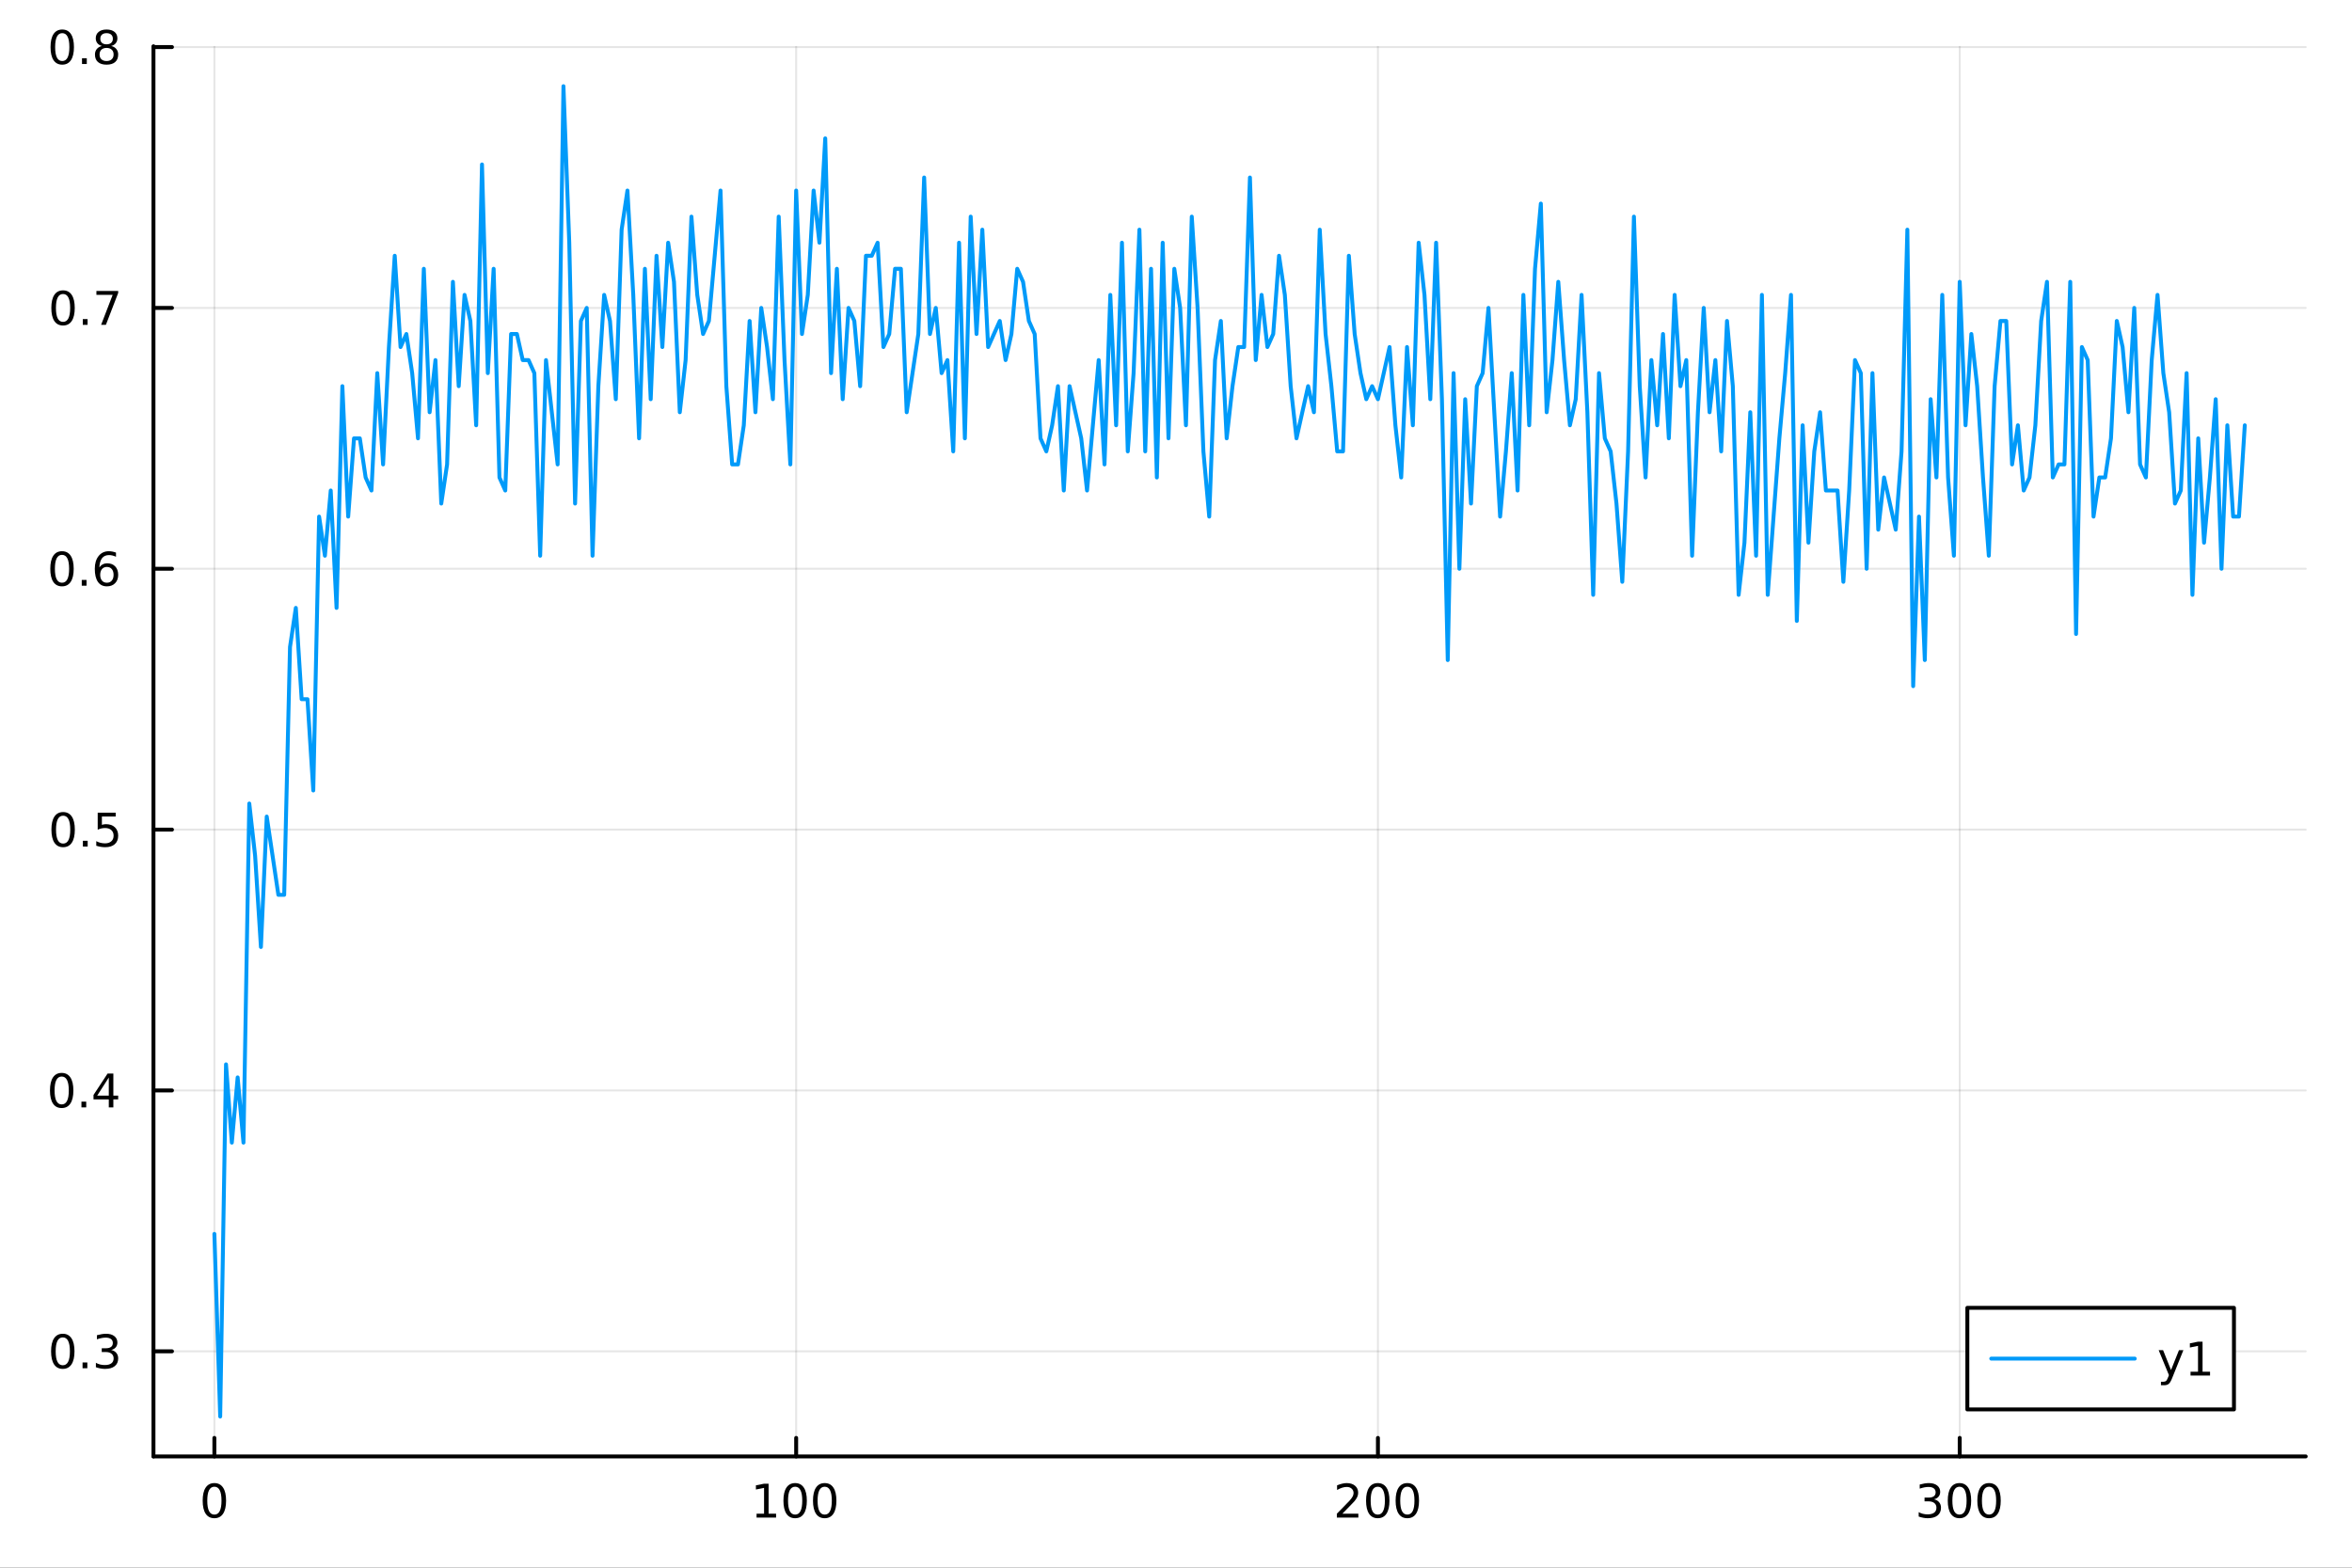 <?xml version="1.0" encoding="utf-8"?>
<svg xmlns="http://www.w3.org/2000/svg" xmlns:xlink="http://www.w3.org/1999/xlink" width="600" height="400" viewBox="0 0 2400 1600">
<rect x="0" y="0" width="2400" height="1600" fill="#333333" stroke="none"/>
<defs>
  <clipPath id="clip120">
    <rect x="0" y="0" width="2400" height="1600"/>
  </clipPath>
</defs>
<path clip-path="url(#clip120)" d="M0 1600 L2400 1600 L2400 0 L0 0  Z" fill="#ffffff" fill-rule="evenodd" fill-opacity="1"/>
<defs>
  <clipPath id="clip121">
    <rect x="480" y="0" width="1681" height="1600"/>
  </clipPath>
</defs>
<path clip-path="url(#clip120)" d="M156.598 1486.45 L2352.76 1486.45 L2352.76 47.244 L156.598 47.244  Z" fill="#ffffff" fill-rule="evenodd" fill-opacity="1"/>
<defs>
  <clipPath id="clip122">
    <rect x="156" y="47" width="2197" height="1440"/>
  </clipPath>
</defs>
<polyline clip-path="url(#clip122)" style="stroke:#000000; stroke-linecap:round; stroke-linejoin:round; stroke-width:2; stroke-opacity:0.1; fill:none" points="218.754,1486.45 218.754,47.244 "/>
<polyline clip-path="url(#clip122)" style="stroke:#000000; stroke-linecap:round; stroke-linejoin:round; stroke-width:2; stroke-opacity:0.1; fill:none" points="812.406,1486.45 812.406,47.244 "/>
<polyline clip-path="url(#clip122)" style="stroke:#000000; stroke-linecap:round; stroke-linejoin:round; stroke-width:2; stroke-opacity:0.1; fill:none" points="1406.06,1486.45 1406.06,47.244 "/>
<polyline clip-path="url(#clip122)" style="stroke:#000000; stroke-linecap:round; stroke-linejoin:round; stroke-width:2; stroke-opacity:0.1; fill:none" points="1999.71,1486.45 1999.71,47.244 "/>
<polyline clip-path="url(#clip120)" style="stroke:#000000; stroke-linecap:round; stroke-linejoin:round; stroke-width:4; stroke-opacity:1; fill:none" points="156.598,1486.45 2352.76,1486.45 "/>
<polyline clip-path="url(#clip120)" style="stroke:#000000; stroke-linecap:round; stroke-linejoin:round; stroke-width:4; stroke-opacity:1; fill:none" points="218.754,1486.45 218.754,1467.55 "/>
<polyline clip-path="url(#clip120)" style="stroke:#000000; stroke-linecap:round; stroke-linejoin:round; stroke-width:4; stroke-opacity:1; fill:none" points="812.406,1486.45 812.406,1467.55 "/>
<polyline clip-path="url(#clip120)" style="stroke:#000000; stroke-linecap:round; stroke-linejoin:round; stroke-width:4; stroke-opacity:1; fill:none" points="1406.06,1486.45 1406.06,1467.55 "/>
<polyline clip-path="url(#clip120)" style="stroke:#000000; stroke-linecap:round; stroke-linejoin:round; stroke-width:4; stroke-opacity:1; fill:none" points="1999.71,1486.45 1999.71,1467.55 "/>
<path clip-path="url(#clip120)" d="M218.754 1517.37 Q215.143 1517.37 213.314 1520.93 Q211.508 1524.47 211.508 1531.6 Q211.508 1538.71 213.314 1542.27 Q215.143 1545.82 218.754 1545.82 Q222.388 1545.82 224.193 1542.27 Q226.022 1538.71 226.022 1531.6 Q226.022 1524.47 224.193 1520.93 Q222.388 1517.37 218.754 1517.37 M218.754 1513.66 Q224.564 1513.66 227.619 1518.27 Q230.698 1522.85 230.698 1531.6 Q230.698 1540.33 227.619 1544.94 Q224.564 1549.52 218.754 1549.52 Q212.943 1549.52 209.865 1544.94 Q206.809 1540.33 206.809 1531.6 Q206.809 1522.85 209.865 1518.27 Q212.943 1513.66 218.754 1513.66 Z" fill="#000000" fill-rule="nonzero" fill-opacity="1" /><path clip-path="url(#clip120)" d="M772.013 1544.91 L779.652 1544.91 L779.652 1518.55 L771.341 1520.21 L771.341 1515.95 L779.605 1514.29 L784.281 1514.29 L784.281 1544.91 L791.92 1544.91 L791.92 1548.85 L772.013 1548.85 L772.013 1544.91 Z" fill="#000000" fill-rule="nonzero" fill-opacity="1" /><path clip-path="url(#clip120)" d="M811.364 1517.37 Q807.753 1517.37 805.925 1520.93 Q804.119 1524.47 804.119 1531.6 Q804.119 1538.71 805.925 1542.27 Q807.753 1545.82 811.364 1545.82 Q814.999 1545.82 816.804 1542.27 Q818.633 1538.71 818.633 1531.6 Q818.633 1524.47 816.804 1520.93 Q814.999 1517.37 811.364 1517.37 M811.364 1513.66 Q817.175 1513.66 820.23 1518.27 Q823.309 1522.85 823.309 1531.6 Q823.309 1540.33 820.23 1544.94 Q817.175 1549.52 811.364 1549.52 Q805.554 1549.52 802.476 1544.94 Q799.42 1540.33 799.42 1531.6 Q799.42 1522.85 802.476 1518.27 Q805.554 1513.66 811.364 1513.66 Z" fill="#000000" fill-rule="nonzero" fill-opacity="1" /><path clip-path="url(#clip120)" d="M841.526 1517.37 Q837.915 1517.37 836.086 1520.93 Q834.281 1524.47 834.281 1531.6 Q834.281 1538.71 836.086 1542.27 Q837.915 1545.82 841.526 1545.82 Q845.16 1545.82 846.966 1542.27 Q848.795 1538.71 848.795 1531.6 Q848.795 1524.47 846.966 1520.93 Q845.16 1517.37 841.526 1517.37 M841.526 1513.66 Q847.336 1513.66 850.392 1518.27 Q853.471 1522.85 853.471 1531.6 Q853.471 1540.33 850.392 1544.94 Q847.336 1549.52 841.526 1549.52 Q835.716 1549.52 832.637 1544.94 Q829.582 1540.33 829.582 1531.6 Q829.582 1522.85 832.637 1518.27 Q835.716 1513.66 841.526 1513.66 Z" fill="#000000" fill-rule="nonzero" fill-opacity="1" /><path clip-path="url(#clip120)" d="M1369.75 1544.91 L1386.07 1544.91 L1386.07 1548.85 L1364.13 1548.85 L1364.13 1544.91 Q1366.79 1542.16 1371.37 1537.53 Q1375.98 1532.88 1377.16 1531.53 Q1379.4 1529.01 1380.28 1527.27 Q1381.19 1525.51 1381.19 1523.82 Q1381.19 1521.07 1379.24 1519.33 Q1377.32 1517.6 1374.22 1517.6 Q1372.02 1517.6 1369.57 1518.36 Q1367.14 1519.13 1364.36 1520.68 L1364.36 1515.95 Q1367.18 1514.82 1369.64 1514.24 Q1372.09 1513.66 1374.13 1513.66 Q1379.5 1513.66 1382.69 1516.35 Q1385.88 1519.03 1385.88 1523.52 Q1385.88 1525.65 1385.07 1527.57 Q1384.29 1529.47 1382.18 1532.07 Q1381.6 1532.74 1378.5 1535.95 Q1375.4 1539.15 1369.75 1544.91 Z" fill="#000000" fill-rule="nonzero" fill-opacity="1" /><path clip-path="url(#clip120)" d="M1405.88 1517.37 Q1402.27 1517.37 1400.45 1520.93 Q1398.64 1524.47 1398.64 1531.6 Q1398.64 1538.71 1400.45 1542.27 Q1402.27 1545.82 1405.88 1545.82 Q1409.52 1545.82 1411.32 1542.27 Q1413.15 1538.71 1413.15 1531.6 Q1413.15 1524.47 1411.32 1520.93 Q1409.52 1517.37 1405.88 1517.37 M1405.88 1513.66 Q1411.69 1513.66 1414.75 1518.27 Q1417.83 1522.85 1417.83 1531.6 Q1417.83 1540.33 1414.75 1544.94 Q1411.69 1549.52 1405.88 1549.52 Q1400.07 1549.52 1397 1544.94 Q1393.94 1540.33 1393.94 1531.6 Q1393.94 1522.85 1397 1518.27 Q1400.07 1513.66 1405.88 1513.66 Z" fill="#000000" fill-rule="nonzero" fill-opacity="1" /><path clip-path="url(#clip120)" d="M1436.05 1517.37 Q1432.44 1517.37 1430.61 1520.93 Q1428.8 1524.47 1428.8 1531.6 Q1428.8 1538.71 1430.61 1542.27 Q1432.44 1545.82 1436.05 1545.82 Q1439.68 1545.82 1441.49 1542.27 Q1443.32 1538.71 1443.32 1531.6 Q1443.32 1524.47 1441.49 1520.93 Q1439.68 1517.37 1436.05 1517.37 M1436.05 1513.66 Q1441.86 1513.66 1444.91 1518.27 Q1447.99 1522.85 1447.99 1531.6 Q1447.99 1540.33 1444.91 1544.94 Q1441.86 1549.52 1436.05 1549.52 Q1430.24 1549.52 1427.16 1544.94 Q1424.1 1540.33 1424.1 1531.6 Q1424.1 1522.85 1427.16 1518.27 Q1430.24 1513.66 1436.05 1513.66 Z" fill="#000000" fill-rule="nonzero" fill-opacity="1" /><path clip-path="url(#clip120)" d="M1973.47 1530.21 Q1976.83 1530.93 1978.7 1533.2 Q1980.6 1535.47 1980.6 1538.8 Q1980.6 1543.92 1977.08 1546.72 Q1973.57 1549.52 1967.08 1549.52 Q1964.91 1549.52 1962.59 1549.08 Q1960.3 1548.66 1957.85 1547.81 L1957.85 1543.29 Q1959.79 1544.43 1962.11 1545.01 Q1964.42 1545.58 1966.94 1545.58 Q1971.34 1545.58 1973.63 1543.85 Q1975.95 1542.11 1975.95 1538.8 Q1975.95 1535.75 1973.8 1534.03 Q1971.67 1532.3 1967.85 1532.3 L1963.82 1532.3 L1963.82 1528.45 L1968.03 1528.45 Q1971.48 1528.45 1973.31 1527.09 Q1975.14 1525.7 1975.14 1523.11 Q1975.14 1520.45 1973.24 1519.03 Q1971.37 1517.6 1967.85 1517.6 Q1965.93 1517.6 1963.73 1518.01 Q1961.53 1518.43 1958.89 1519.31 L1958.89 1515.14 Q1961.55 1514.4 1963.87 1514.03 Q1966.2 1513.66 1968.26 1513.66 Q1973.59 1513.66 1976.69 1516.09 Q1979.79 1518.5 1979.79 1522.62 Q1979.79 1525.49 1978.15 1527.48 Q1976.5 1529.45 1973.47 1530.21 Z" fill="#000000" fill-rule="nonzero" fill-opacity="1" /><path clip-path="url(#clip120)" d="M1999.47 1517.37 Q1995.86 1517.37 1994.03 1520.93 Q1992.22 1524.47 1992.22 1531.6 Q1992.22 1538.71 1994.03 1542.27 Q1995.86 1545.82 1999.47 1545.82 Q2003.1 1545.82 2004.91 1542.27 Q2006.74 1538.71 2006.74 1531.6 Q2006.74 1524.47 2004.91 1520.93 Q2003.1 1517.37 1999.47 1517.37 M1999.47 1513.66 Q2005.28 1513.66 2008.33 1518.27 Q2011.41 1522.85 2011.41 1531.6 Q2011.41 1540.33 2008.33 1544.94 Q2005.28 1549.52 1999.47 1549.52 Q1993.66 1549.52 1990.58 1544.94 Q1987.52 1540.33 1987.52 1531.6 Q1987.52 1522.85 1990.58 1518.27 Q1993.66 1513.66 1999.47 1513.66 Z" fill="#000000" fill-rule="nonzero" fill-opacity="1" /><path clip-path="url(#clip120)" d="M2029.63 1517.37 Q2026.02 1517.37 2024.19 1520.93 Q2022.38 1524.47 2022.38 1531.6 Q2022.38 1538.71 2024.19 1542.27 Q2026.02 1545.82 2029.63 1545.82 Q2033.26 1545.82 2035.07 1542.27 Q2036.9 1538.71 2036.9 1531.6 Q2036.9 1524.47 2035.07 1520.93 Q2033.26 1517.37 2029.63 1517.37 M2029.63 1513.66 Q2035.44 1513.66 2038.5 1518.27 Q2041.57 1522.85 2041.57 1531.6 Q2041.57 1540.33 2038.5 1544.94 Q2035.44 1549.52 2029.63 1549.52 Q2023.82 1549.52 2020.74 1544.94 Q2017.69 1540.33 2017.69 1531.6 Q2017.69 1522.85 2020.74 1518.27 Q2023.82 1513.66 2029.63 1513.66 Z" fill="#000000" fill-rule="nonzero" fill-opacity="1" /><polyline clip-path="url(#clip122)" style="stroke:#000000; stroke-linecap:round; stroke-linejoin:round; stroke-width:2; stroke-opacity:0.1; fill:none" points="156.598,1379.16 2352.76,1379.16 "/>
<polyline clip-path="url(#clip122)" style="stroke:#000000; stroke-linecap:round; stroke-linejoin:round; stroke-width:2; stroke-opacity:0.1; fill:none" points="156.598,1112.94 2352.76,1112.94 "/>
<polyline clip-path="url(#clip122)" style="stroke:#000000; stroke-linecap:round; stroke-linejoin:round; stroke-width:2; stroke-opacity:0.1; fill:none" points="156.598,846.713 2352.76,846.713 "/>
<polyline clip-path="url(#clip122)" style="stroke:#000000; stroke-linecap:round; stroke-linejoin:round; stroke-width:2; stroke-opacity:0.1; fill:none" points="156.598,580.49 2352.76,580.49 "/>
<polyline clip-path="url(#clip122)" style="stroke:#000000; stroke-linecap:round; stroke-linejoin:round; stroke-width:2; stroke-opacity:0.1; fill:none" points="156.598,314.266 2352.76,314.266 "/>
<polyline clip-path="url(#clip122)" style="stroke:#000000; stroke-linecap:round; stroke-linejoin:round; stroke-width:2; stroke-opacity:0.1; fill:none" points="156.598,48.043 2352.76,48.043 "/>
<polyline clip-path="url(#clip120)" style="stroke:#000000; stroke-linecap:round; stroke-linejoin:round; stroke-width:4; stroke-opacity:1; fill:none" points="156.598,1486.45 156.598,47.244 "/>
<polyline clip-path="url(#clip120)" style="stroke:#000000; stroke-linecap:round; stroke-linejoin:round; stroke-width:4; stroke-opacity:1; fill:none" points="156.598,1379.16 175.496,1379.16 "/>
<polyline clip-path="url(#clip120)" style="stroke:#000000; stroke-linecap:round; stroke-linejoin:round; stroke-width:4; stroke-opacity:1; fill:none" points="156.598,1112.94 175.496,1112.94 "/>
<polyline clip-path="url(#clip120)" style="stroke:#000000; stroke-linecap:round; stroke-linejoin:round; stroke-width:4; stroke-opacity:1; fill:none" points="156.598,846.713 175.496,846.713 "/>
<polyline clip-path="url(#clip120)" style="stroke:#000000; stroke-linecap:round; stroke-linejoin:round; stroke-width:4; stroke-opacity:1; fill:none" points="156.598,580.49 175.496,580.49 "/>
<polyline clip-path="url(#clip120)" style="stroke:#000000; stroke-linecap:round; stroke-linejoin:round; stroke-width:4; stroke-opacity:1; fill:none" points="156.598,314.266 175.496,314.266 "/>
<polyline clip-path="url(#clip120)" style="stroke:#000000; stroke-linecap:round; stroke-linejoin:round; stroke-width:4; stroke-opacity:1; fill:none" points="156.598,48.043 175.496,48.043 "/>
<path clip-path="url(#clip120)" d="M64.071 1364.96 Q60.46 1364.96 58.631 1368.52 Q56.825 1372.06 56.825 1379.19 Q56.825 1386.3 58.631 1389.87 Q60.46 1393.41 64.071 1393.41 Q67.705 1393.41 69.51 1389.87 Q71.339 1386.3 71.339 1379.19 Q71.339 1372.06 69.51 1368.52 Q67.705 1364.96 64.071 1364.96 M64.071 1361.25 Q69.881 1361.25 72.936 1365.86 Q76.015 1370.44 76.015 1379.19 Q76.015 1387.92 72.936 1392.53 Q69.881 1397.11 64.071 1397.11 Q58.261 1397.11 55.182 1392.53 Q52.126 1387.92 52.126 1379.19 Q52.126 1370.44 55.182 1365.86 Q58.261 1361.25 64.071 1361.25 Z" fill="#000000" fill-rule="nonzero" fill-opacity="1" /><path clip-path="url(#clip120)" d="M84.233 1390.56 L89.117 1390.56 L89.117 1396.44 L84.233 1396.44 L84.233 1390.56 Z" fill="#000000" fill-rule="nonzero" fill-opacity="1" /><path clip-path="url(#clip120)" d="M113.469 1377.81 Q116.825 1378.52 118.7 1380.79 Q120.598 1383.06 120.598 1386.39 Q120.598 1391.51 117.08 1394.31 Q113.561 1397.11 107.08 1397.11 Q104.904 1397.11 102.589 1396.67 Q100.297 1396.25 97.844 1395.4 L97.844 1390.88 Q99.788 1392.02 102.103 1392.6 Q104.418 1393.18 106.941 1393.18 Q111.339 1393.18 113.631 1391.44 Q115.945 1389.7 115.945 1386.39 Q115.945 1383.34 113.793 1381.63 Q111.663 1379.89 107.844 1379.89 L103.816 1379.89 L103.816 1376.05 L108.029 1376.05 Q111.478 1376.05 113.307 1374.68 Q115.135 1373.29 115.135 1370.7 Q115.135 1368.04 113.237 1366.63 Q111.362 1365.19 107.844 1365.19 Q105.922 1365.19 103.723 1365.61 Q101.524 1366.02 98.885 1366.9 L98.885 1362.74 Q101.547 1362 103.862 1361.63 Q106.2 1361.25 108.26 1361.25 Q113.584 1361.25 116.686 1363.69 Q119.788 1366.09 119.788 1370.21 Q119.788 1373.08 118.145 1375.07 Q116.501 1377.04 113.469 1377.81 Z" fill="#000000" fill-rule="nonzero" fill-opacity="1" /><path clip-path="url(#clip120)" d="M62.937 1098.74 Q59.325 1098.74 57.497 1102.3 Q55.691 1105.84 55.691 1112.97 Q55.691 1120.08 57.497 1123.64 Q59.325 1127.18 62.937 1127.18 Q66.571 1127.18 68.376 1123.64 Q70.205 1120.08 70.205 1112.97 Q70.205 1105.84 68.376 1102.3 Q66.571 1098.74 62.937 1098.74 M62.937 1095.03 Q68.747 1095.03 71.802 1099.64 Q74.881 1104.22 74.881 1112.97 Q74.881 1121.7 71.802 1126.3 Q68.747 1130.89 62.937 1130.89 Q57.126 1130.89 54.048 1126.3 Q50.992 1121.7 50.992 1112.97 Q50.992 1104.22 54.048 1099.64 Q57.126 1095.03 62.937 1095.03 Z" fill="#000000" fill-rule="nonzero" fill-opacity="1" /><path clip-path="url(#clip120)" d="M83.098 1124.34 L87.983 1124.34 L87.983 1130.22 L83.098 1130.22 L83.098 1124.34 Z" fill="#000000" fill-rule="nonzero" fill-opacity="1" /><path clip-path="url(#clip120)" d="M111.015 1099.73 L99.21 1118.18 L111.015 1118.18 L111.015 1099.73 M109.788 1095.66 L115.668 1095.66 L115.668 1118.18 L120.598 1118.18 L120.598 1122.07 L115.668 1122.07 L115.668 1130.22 L111.015 1130.22 L111.015 1122.07 L95.413 1122.07 L95.413 1117.55 L109.788 1095.66 Z" fill="#000000" fill-rule="nonzero" fill-opacity="1" /><path clip-path="url(#clip120)" d="M64.418 832.512 Q60.807 832.512 58.978 836.076 Q57.173 839.618 57.173 846.748 Q57.173 853.854 58.978 857.419 Q60.807 860.961 64.418 860.961 Q68.052 860.961 69.858 857.419 Q71.686 853.854 71.686 846.748 Q71.686 839.618 69.858 836.076 Q68.052 832.512 64.418 832.512 M64.418 828.808 Q70.228 828.808 73.284 833.414 Q76.362 837.998 76.362 846.748 Q76.362 855.475 73.284 860.081 Q70.228 864.664 64.418 864.664 Q58.608 864.664 55.529 860.081 Q52.474 855.475 52.474 846.748 Q52.474 837.998 55.529 833.414 Q58.608 828.808 64.418 828.808 Z" fill="#000000" fill-rule="nonzero" fill-opacity="1" /><path clip-path="url(#clip120)" d="M84.58 858.113 L89.464 858.113 L89.464 863.993 L84.58 863.993 L84.58 858.113 Z" fill="#000000" fill-rule="nonzero" fill-opacity="1" /><path clip-path="url(#clip120)" d="M99.696 829.433 L118.052 829.433 L118.052 833.368 L103.978 833.368 L103.978 841.84 Q104.996 841.493 106.015 841.331 Q107.033 841.146 108.052 841.146 Q113.839 841.146 117.219 844.317 Q120.598 847.488 120.598 852.905 Q120.598 858.484 117.126 861.586 Q113.654 864.664 107.334 864.664 Q105.159 864.664 102.89 864.294 Q100.645 863.924 98.237 863.183 L98.237 858.484 Q100.321 859.618 102.543 860.174 Q104.765 860.729 107.242 860.729 Q111.246 860.729 113.584 858.623 Q115.922 856.516 115.922 852.905 Q115.922 849.294 113.584 847.188 Q111.246 845.081 107.242 845.081 Q105.367 845.081 103.492 845.498 Q101.64 845.914 99.696 846.794 L99.696 829.433 Z" fill="#000000" fill-rule="nonzero" fill-opacity="1" /><path clip-path="url(#clip120)" d="M63.261 566.288 Q59.65 566.288 57.821 569.853 Q56.015 573.395 56.015 580.524 Q56.015 587.631 57.821 591.196 Q59.65 594.737 63.261 594.737 Q66.895 594.737 68.7 591.196 Q70.529 587.631 70.529 580.524 Q70.529 573.395 68.7 569.853 Q66.895 566.288 63.261 566.288 M63.261 562.585 Q69.071 562.585 72.126 567.191 Q75.205 571.774 75.205 580.524 Q75.205 589.251 72.126 593.858 Q69.071 598.441 63.261 598.441 Q57.45 598.441 54.372 593.858 Q51.316 589.251 51.316 580.524 Q51.316 571.774 54.372 567.191 Q57.45 562.585 63.261 562.585 Z" fill="#000000" fill-rule="nonzero" fill-opacity="1" /><path clip-path="url(#clip120)" d="M83.422 591.89 L88.307 591.89 L88.307 597.77 L83.422 597.77 L83.422 591.89 Z" fill="#000000" fill-rule="nonzero" fill-opacity="1" /><path clip-path="url(#clip120)" d="M109.071 578.626 Q105.922 578.626 104.071 580.779 Q102.242 582.932 102.242 586.682 Q102.242 590.409 104.071 592.584 Q105.922 594.737 109.071 594.737 Q112.219 594.737 114.047 592.584 Q115.899 590.409 115.899 586.682 Q115.899 582.932 114.047 580.779 Q112.219 578.626 109.071 578.626 M118.353 563.973 L118.353 568.233 Q116.594 567.399 114.788 566.96 Q113.006 566.52 111.246 566.52 Q106.617 566.52 104.163 569.645 Q101.733 572.77 101.385 579.089 Q102.751 577.075 104.811 576.01 Q106.871 574.922 109.348 574.922 Q114.557 574.922 117.566 578.094 Q120.598 581.242 120.598 586.682 Q120.598 592.006 117.45 595.223 Q114.302 598.441 109.071 598.441 Q103.075 598.441 99.904 593.858 Q96.733 589.251 96.733 580.524 Q96.733 572.33 100.621 567.469 Q104.51 562.585 111.061 562.585 Q112.82 562.585 114.603 562.932 Q116.408 563.279 118.353 563.973 Z" fill="#000000" fill-rule="nonzero" fill-opacity="1" /><path clip-path="url(#clip120)" d="M64.325 300.065 Q60.714 300.065 58.886 303.63 Q57.08 307.171 57.08 314.301 Q57.08 321.407 58.886 324.972 Q60.714 328.514 64.325 328.514 Q67.96 328.514 69.765 324.972 Q71.594 321.407 71.594 314.301 Q71.594 307.171 69.765 303.63 Q67.96 300.065 64.325 300.065 M64.325 296.361 Q70.135 296.361 73.191 300.968 Q76.27 305.551 76.27 314.301 Q76.27 323.028 73.191 327.634 Q70.135 332.217 64.325 332.217 Q58.515 332.217 55.437 327.634 Q52.381 323.028 52.381 314.301 Q52.381 305.551 55.437 300.968 Q58.515 296.361 64.325 296.361 Z" fill="#000000" fill-rule="nonzero" fill-opacity="1" /><path clip-path="url(#clip120)" d="M84.487 325.667 L89.371 325.667 L89.371 331.546 L84.487 331.546 L84.487 325.667 Z" fill="#000000" fill-rule="nonzero" fill-opacity="1" /><path clip-path="url(#clip120)" d="M98.376 296.986 L120.598 296.986 L120.598 298.977 L108.052 331.546 L103.168 331.546 L114.973 300.921 L98.376 300.921 L98.376 296.986 Z" fill="#000000" fill-rule="nonzero" fill-opacity="1" /><path clip-path="url(#clip120)" d="M63.515 33.842 Q59.904 33.842 58.075 37.406 Q56.27 40.948 56.27 48.078 Q56.27 55.184 58.075 58.749 Q59.904 62.29 63.515 62.29 Q67.149 62.29 68.955 58.749 Q70.784 55.184 70.784 48.078 Q70.784 40.948 68.955 37.406 Q67.149 33.842 63.515 33.842 M63.515 30.138 Q69.325 30.138 72.381 34.744 Q75.46 39.328 75.46 48.078 Q75.46 56.804 72.381 61.411 Q69.325 65.994 63.515 65.994 Q57.705 65.994 54.626 61.411 Q51.571 56.804 51.571 48.078 Q51.571 39.328 54.626 34.744 Q57.705 30.138 63.515 30.138 Z" fill="#000000" fill-rule="nonzero" fill-opacity="1" /><path clip-path="url(#clip120)" d="M83.677 59.443 L88.561 59.443 L88.561 65.323 L83.677 65.323 L83.677 59.443 Z" fill="#000000" fill-rule="nonzero" fill-opacity="1" /><path clip-path="url(#clip120)" d="M108.746 48.911 Q105.413 48.911 103.492 50.693 Q101.594 52.476 101.594 55.601 Q101.594 58.726 103.492 60.508 Q105.413 62.29 108.746 62.29 Q112.08 62.29 114.001 60.508 Q115.922 58.702 115.922 55.601 Q115.922 52.476 114.001 50.693 Q112.103 48.911 108.746 48.911 M104.071 46.92 Q101.061 46.179 99.371 44.119 Q97.705 42.059 97.705 39.096 Q97.705 34.953 100.645 32.545 Q103.608 30.138 108.746 30.138 Q113.908 30.138 116.848 32.545 Q119.788 34.953 119.788 39.096 Q119.788 42.059 118.098 44.119 Q116.432 46.179 113.445 46.92 Q116.825 47.707 118.7 49.999 Q120.598 52.29 120.598 55.601 Q120.598 60.624 117.52 63.309 Q114.464 65.994 108.746 65.994 Q103.029 65.994 99.95 63.309 Q96.895 60.624 96.895 55.601 Q96.895 52.29 98.793 49.999 Q100.691 47.707 104.071 46.92 M102.358 39.536 Q102.358 42.221 104.024 43.726 Q105.714 45.23 108.746 45.23 Q111.756 45.23 113.445 43.726 Q115.158 42.221 115.158 39.536 Q115.158 36.851 113.445 35.346 Q111.756 33.842 108.746 33.842 Q105.714 33.842 104.024 35.346 Q102.358 36.851 102.358 39.536 Z" fill="#000000" fill-rule="nonzero" fill-opacity="1" /><polyline clip-path="url(#clip122)" style="stroke:#009af9; stroke-linecap:round; stroke-linejoin:round; stroke-width:4; stroke-opacity:1; fill:none" points="218.754,1259.36 224.69,1445.72 230.627,1086.31 236.563,1166.18 242.5,1099.63 248.436,1166.18 254.373,820.091 260.309,873.335 266.246,966.514 272.182,833.402 278.119,873.335 284.055,913.269 289.992,913.269 295.928,660.357 301.865,620.423 307.801,713.601 313.738,713.601 319.675,806.779 325.611,527.245 331.548,567.178 337.484,500.623 343.421,620.423 349.357,394.133 355.294,527.245 361.23,447.378 367.167,447.378 373.103,487.311 379.04,500.623 384.976,380.822 390.913,474 396.849,354.2 402.786,261.021 408.722,354.2 414.659,340.889 420.595,380.822 426.532,447.378 432.469,274.333 438.405,420.756 444.342,367.511 450.278,513.934 456.215,474 462.151,287.644 468.088,394.133 474.024,300.955 479.961,327.577 485.897,434.067 491.834,167.843 497.77,380.822 503.707,274.333 509.643,487.311 515.58,500.623 521.516,340.889 527.453,340.889 533.389,367.511 539.326,367.511 545.262,380.822 551.199,567.178 557.136,367.511 563.072,420.756 569.009,474 574.945,87.976 580.882,247.71 586.818,513.934 592.755,327.577 598.691,314.266 604.628,567.178 610.564,394.133 616.501,300.955 622.437,327.577 628.374,407.444 634.31,234.399 640.247,194.466 646.183,300.955 652.12,447.378 658.056,274.333 663.993,407.444 669.929,261.021 675.866,354.2 681.803,247.71 687.739,287.644 693.676,420.756 699.612,367.511 705.549,221.088 711.485,300.955 717.422,340.889 723.358,327.577 729.295,261.021 735.231,194.466 741.168,394.133 747.104,474 753.041,474 758.977,434.067 764.914,327.577 770.85,420.756 776.787,314.266 782.723,354.2 788.66,407.444 794.596,221.088 800.533,367.511 806.47,474 812.406,194.466 818.343,340.889 824.279,300.955 830.216,194.466 836.152,247.71 842.089,141.221 848.025,380.822 853.962,274.333 859.898,407.444 865.835,314.266 871.771,327.577 877.708,394.133 883.644,261.021 889.581,261.021 895.517,247.71 901.454,354.2 907.39,340.889 913.327,274.333 919.263,274.333 925.2,420.756 931.137,380.822 937.073,340.889 943.01,181.154 948.946,340.889 954.883,314.266 960.819,380.822 966.756,367.511 972.692,460.689 978.629,247.71 984.565,447.378 990.502,221.088 996.438,340.889 1002.37,234.399 1008.31,354.2 1014.25,340.889 1020.18,327.577 1026.12,367.511 1032.06,340.889 1037.99,274.333 1043.93,287.644 1049.87,327.577 1055.8,340.889 1061.74,447.378 1067.68,460.689 1073.61,434.067 1079.55,394.133 1085.49,500.623 1091.42,394.133 1097.36,420.756 1103.3,447.378 1109.23,500.623 1115.17,434.067 1121.11,367.511 1127.04,474 1132.98,300.955 1138.91,434.067 1144.85,247.71 1150.79,460.689 1156.72,380.822 1162.66,234.399 1168.6,460.689 1174.53,274.333 1180.47,487.311 1186.41,247.71 1192.34,447.378 1198.28,274.333 1204.22,314.266 1210.15,434.067 1216.09,221.088 1222.03,314.266 1227.96,460.689 1233.9,527.245 1239.84,367.511 1245.77,327.577 1251.71,447.378 1257.65,394.133 1263.58,354.2 1269.52,354.2 1275.45,181.154 1281.39,367.511 1287.33,300.955 1293.26,354.2 1299.2,340.889 1305.14,261.021 1311.07,300.955 1317.01,394.133 1322.95,447.378 1328.88,420.756 1334.82,394.133 1340.76,420.756 1346.69,234.399 1352.63,340.889 1358.57,394.133 1364.5,460.689 1370.44,460.689 1376.38,261.021 1382.31,340.889 1388.25,380.822 1394.19,407.444 1400.12,394.133 1406.06,407.444 1411.99,380.822 1417.93,354.2 1423.87,434.067 1429.8,487.311 1435.74,354.2 1441.68,434.067 1447.61,247.71 1453.55,300.955 1459.49,407.444 1465.42,247.71 1471.36,407.444 1477.3,673.668 1483.23,380.822 1489.17,580.49 1495.11,407.444 1501.04,513.934 1506.98,394.133 1512.92,380.822 1518.85,314.266 1524.79,420.756 1530.73,527.245 1536.66,460.689 1542.6,380.822 1548.54,500.623 1554.47,300.955 1560.41,434.067 1566.34,274.333 1572.28,207.777 1578.22,420.756 1584.15,367.511 1590.09,287.644 1596.03,367.511 1601.96,434.067 1607.9,407.444 1613.84,300.955 1619.77,420.756 1625.71,607.112 1631.65,380.822 1637.58,447.378 1643.52,460.689 1649.46,513.934 1655.39,593.801 1661.33,460.689 1667.27,221.088 1673.2,394.133 1679.14,487.311 1685.08,367.511 1691.01,434.067 1696.95,340.889 1702.88,447.378 1708.82,300.955 1714.76,394.133 1720.69,367.511 1726.63,567.178 1732.57,420.756 1738.5,314.266 1744.44,420.756 1750.38,367.511 1756.31,460.689 1762.25,327.577 1768.19,394.133 1774.12,607.112 1780.06,553.867 1786,420.756 1791.93,567.178 1797.87,300.955 1803.81,607.112 1809.74,527.245 1815.68,447.378 1821.62,380.822 1827.55,300.955 1833.49,633.734 1839.42,434.067 1845.36,553.867 1851.3,460.689 1857.23,420.756 1863.17,500.623 1869.11,500.623 1875.04,500.623 1880.98,593.801 1886.92,500.623 1892.85,367.511 1898.79,380.822 1904.73,580.49 1910.66,380.822 1916.6,540.556 1922.54,487.311 1928.47,513.934 1934.41,540.556 1940.35,460.689 1946.28,234.399 1952.22,700.29 1958.16,527.245 1964.09,673.668 1970.03,407.444 1975.96,487.311 1981.9,300.955 1987.84,487.311 1993.77,567.178 1999.71,287.644 2005.65,434.067 2011.58,340.889 2017.52,394.133 2023.46,487.311 2029.39,567.178 2035.33,394.133 2041.27,327.577 2047.2,327.577 2053.14,474 2059.08,434.067 2065.01,500.623 2070.95,487.311 2076.89,434.067 2082.82,327.577 2088.76,287.644 2094.7,487.311 2100.63,474 2106.57,474 2112.5,287.644 2118.44,647.045 2124.38,354.2 2130.31,367.511 2136.25,527.245 2142.19,487.311 2148.12,487.311 2154.06,447.378 2160,327.577 2165.93,354.2 2171.87,420.756 2177.81,314.266 2183.74,474 2189.68,487.311 2195.62,367.511 2201.55,300.955 2207.49,380.822 2213.43,420.756 2219.36,513.934 2225.3,500.623 2231.24,380.822 2237.17,607.112 2243.11,447.378 2249.04,553.867 2254.98,487.311 2260.92,407.444 2266.85,580.49 2272.79,434.067 2278.73,527.245 2284.66,527.245 2290.6,434.067 "/>
<path clip-path="url(#clip120)" d="M2007.5 1438.47 L2279.55 1438.47 L2279.55 1334.79 L2007.5 1334.79  Z" fill="#ffffff" fill-rule="evenodd" fill-opacity="1"/>
<polyline clip-path="url(#clip120)" style="stroke:#000000; stroke-linecap:round; stroke-linejoin:round; stroke-width:4; stroke-opacity:1; fill:none" points="2007.5,1438.47 2279.55,1438.47 2279.55,1334.79 2007.5,1334.79 2007.5,1438.47 "/>
<polyline clip-path="url(#clip120)" style="stroke:#009af9; stroke-linecap:round; stroke-linejoin:round; stroke-width:4; stroke-opacity:1; fill:none" points="2031.91,1386.63 2178.32,1386.63 "/>
<path clip-path="url(#clip120)" d="M2216.56 1406.32 Q2214.76 1410.95 2213.04 1412.36 Q2211.33 1413.78 2208.46 1413.78 L2205.06 1413.78 L2205.06 1410.21 L2207.56 1410.21 Q2209.32 1410.21 2210.29 1409.38 Q2211.26 1408.54 2212.44 1405.44 L2213.2 1403.5 L2202.72 1377.99 L2207.23 1377.99 L2215.33 1398.27 L2223.44 1377.99 L2227.95 1377.99 L2216.56 1406.32 Z" fill="#000000" fill-rule="nonzero" fill-opacity="1" /><path clip-path="url(#clip120)" d="M2235.24 1399.98 L2242.88 1399.98 L2242.88 1373.61 L2234.57 1375.28 L2234.57 1371.02 L2242.83 1369.35 L2247.51 1369.35 L2247.51 1399.98 L2255.15 1399.98 L2255.15 1403.91 L2235.24 1403.91 L2235.24 1399.98 Z" fill="#000000" fill-rule="nonzero" fill-opacity="1" /></svg>
